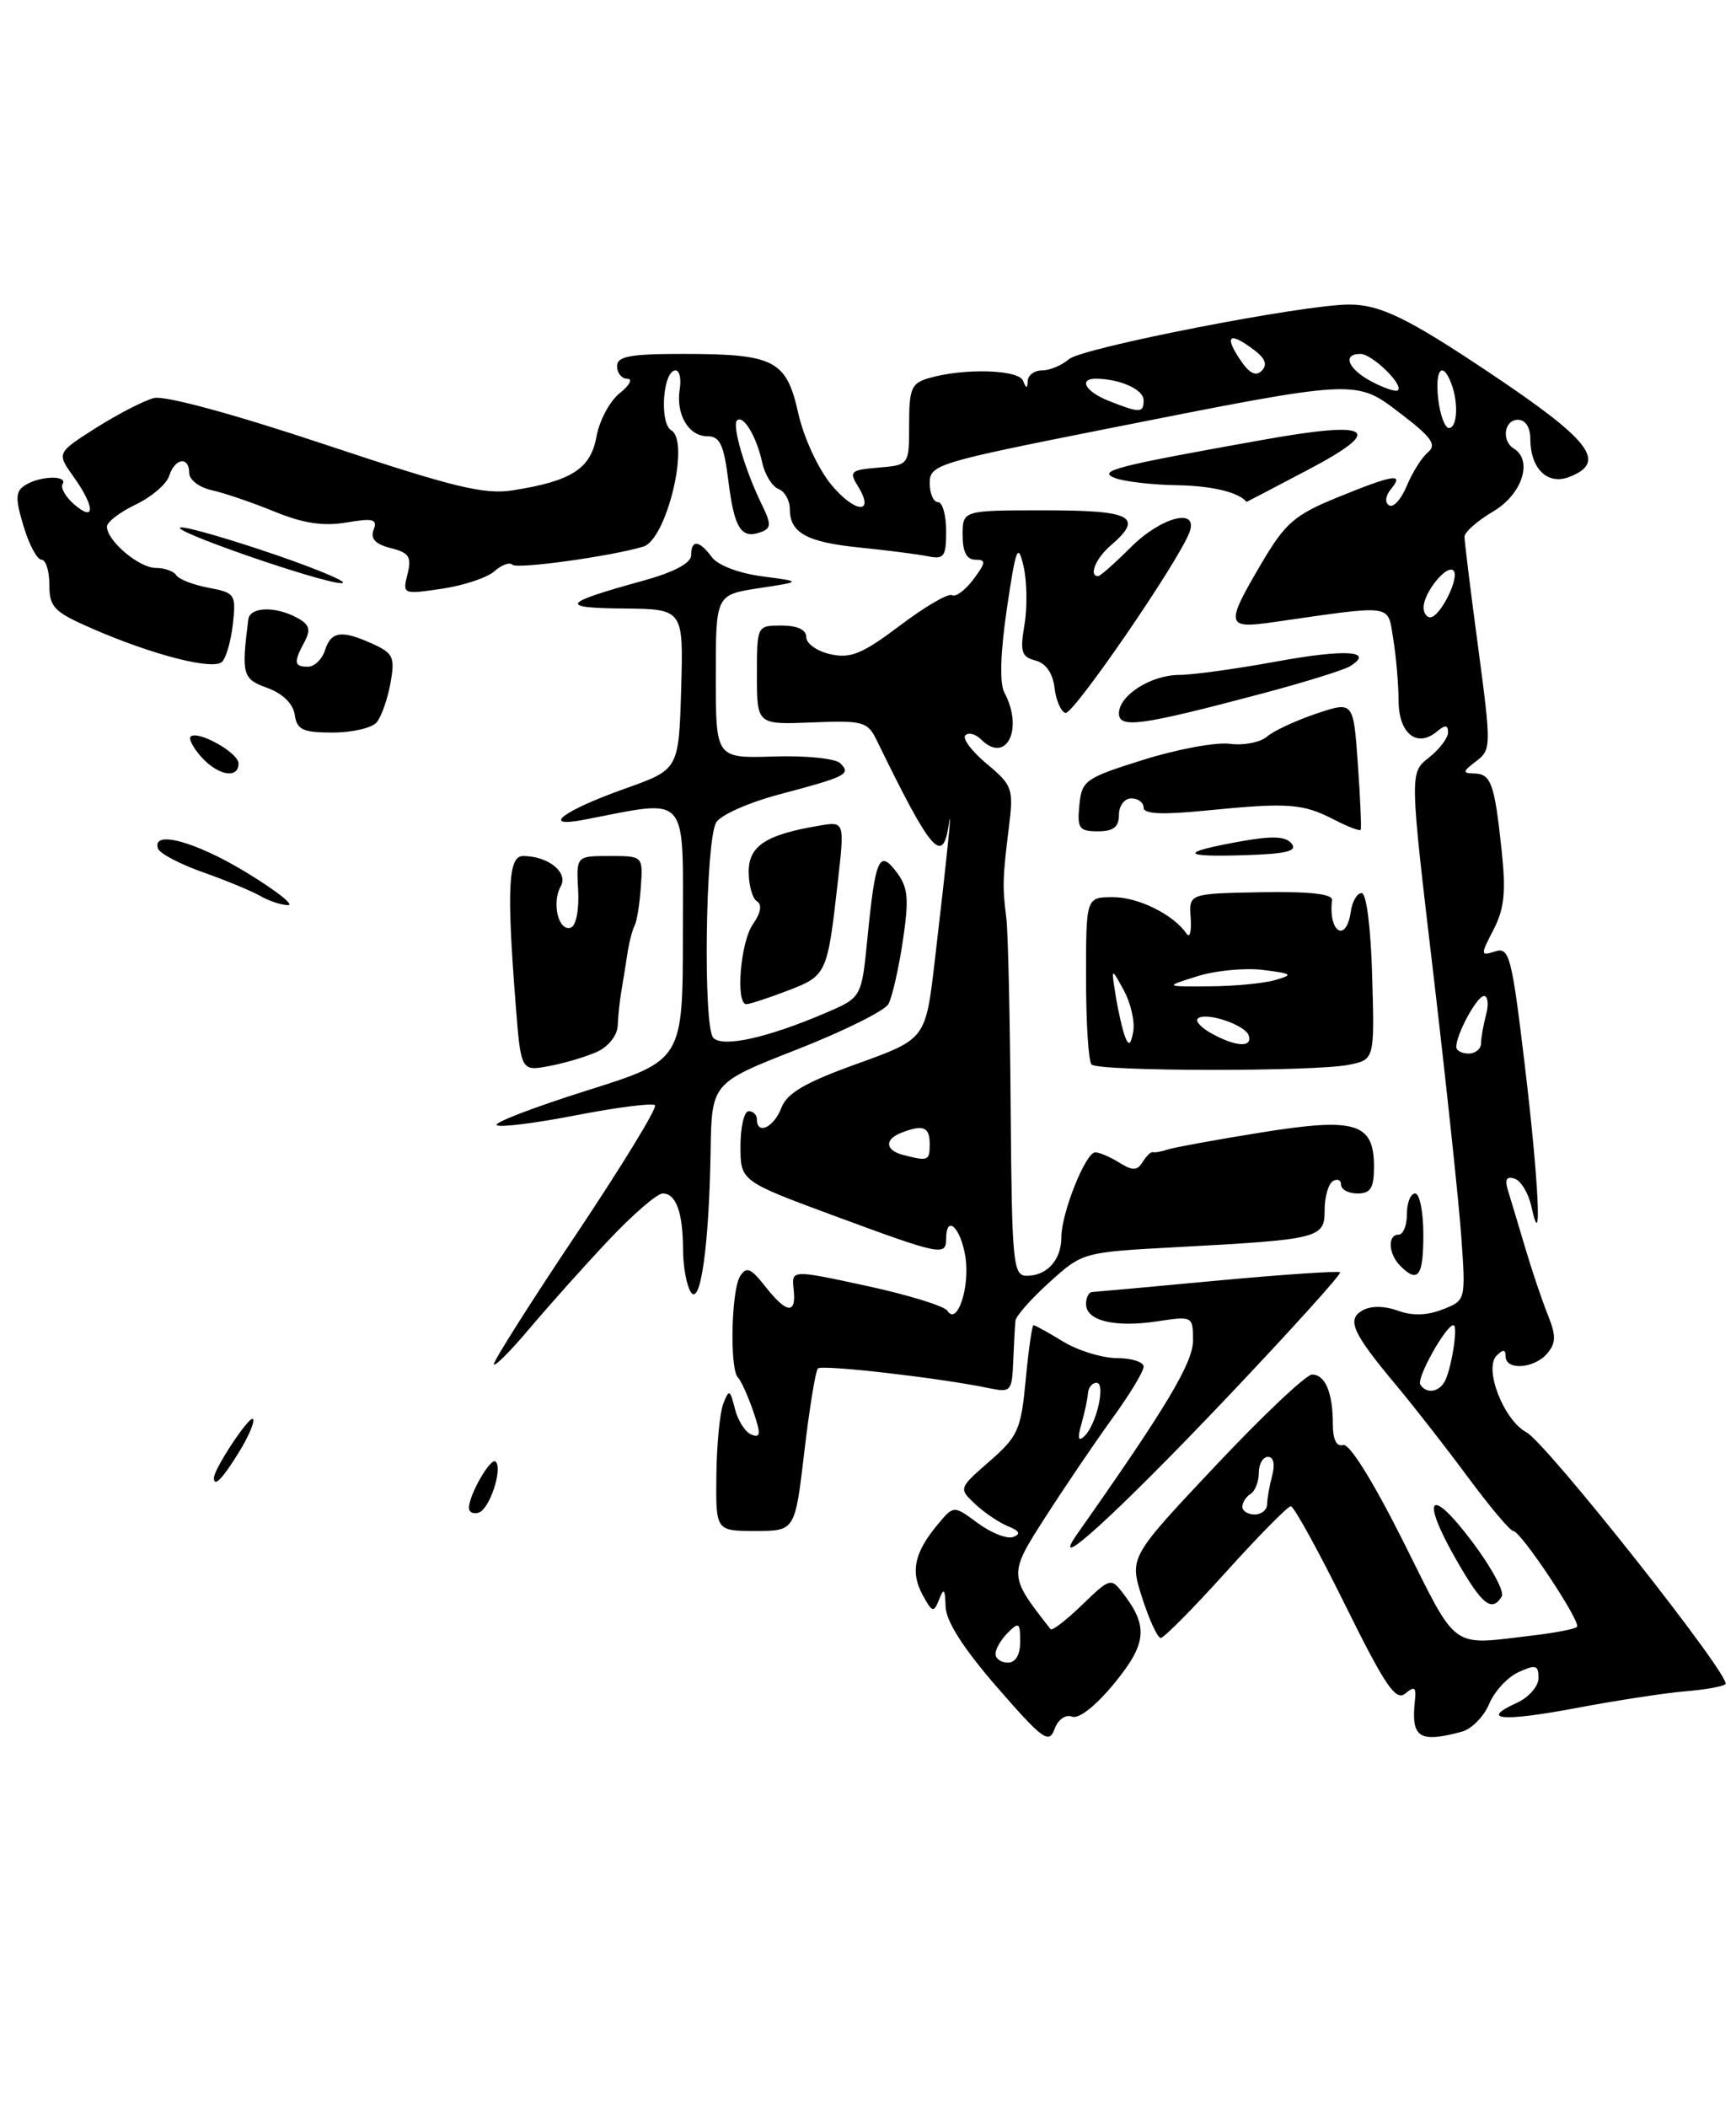 <?xml version="1.0" encoding="UTF-8" standalone="no"?>
<!DOCTYPE svg PUBLIC "-//W3C//DTD SVG 1.1//EN" "http://www.w3.org/Graphics/SVG/1.1/DTD/svg11.dtd" >
<svg xmlns="http://www.w3.org/2000/svg" xmlns:xlink="http://www.w3.org/1999/xlink" version="1.1" viewBox="0 0 211 256">
 <g >
 <path fill="currentColor"
d=" M 130.30 208.56 C 131.13 208.88 133.20 207.24 135.44 204.51 C 139.39 199.69 139.59 197.59 136.49 193.56 C 135.04 191.67 134.90 191.71 131.51 194.99 C 129.60 196.84 127.88 198.17 127.69 197.93 C 122.55 191.38 122.54 191.34 127.13 184.21 C 129.50 180.52 133.14 175.16 135.22 172.29 C 137.30 169.43 139.00 166.62 139.00 166.04 C 139.00 165.47 137.54 165.00 135.75 165.00 C 133.96 164.99 131.03 164.09 129.23 163.00 C 127.43 161.90 125.80 161.00 125.62 161.00 C 125.44 161.00 125.01 163.98 124.67 167.62 C 124.10 173.70 123.74 174.51 120.28 177.53 C 116.52 180.81 116.51 180.84 118.50 182.71 C 119.60 183.75 121.40 184.97 122.50 185.42 C 123.92 185.99 124.11 186.38 123.15 186.73 C 122.41 187.01 120.48 186.25 118.86 185.06 C 115.92 182.88 115.92 182.88 113.99 185.19 C 111.15 188.59 110.63 190.94 112.10 193.70 C 113.30 195.93 113.49 195.98 114.14 194.33 C 114.72 192.86 114.87 193.03 114.93 195.18 C 114.98 196.97 117.06 200.23 121.20 205.00 C 126.73 211.35 127.49 211.91 128.17 210.08 C 128.60 208.90 129.51 208.26 130.30 208.56 Z  M 177.67 210.39 C 178.86 210.07 180.35 208.56 180.99 207.03 C 181.62 205.51 183.23 203.76 184.57 203.15 C 186.66 202.20 187.00 202.30 187.00 203.86 C 187.00 204.86 185.82 206.22 184.37 206.88 C 179.78 208.97 182.55 209.21 191.66 207.50 C 196.52 206.58 202.46 205.68 204.85 205.48 C 207.25 205.29 209.44 204.89 209.72 204.61 C 210.52 203.81 187.99 175.33 185.52 174.01 C 182.76 172.53 180.33 166.27 181.90 164.70 C 182.70 163.90 183.00 163.93 183.00 164.80 C 183.00 166.54 186.53 166.27 188.07 164.42 C 189.14 163.13 189.14 162.26 188.10 159.67 C 187.40 157.93 186.16 154.25 185.35 151.50 C 184.53 148.75 183.60 145.65 183.28 144.62 C 182.87 143.29 183.11 142.87 184.10 143.20 C 184.87 143.46 185.78 144.98 186.13 146.58 C 187.47 152.78 187.04 143.73 185.31 129.25 C 183.74 116.15 183.45 115.04 181.73 115.59 C 179.93 116.16 179.92 116.05 181.53 112.94 C 182.85 110.39 183.06 108.34 182.50 103.18 C 181.64 95.15 181.23 94.01 179.14 93.97 C 177.73 93.94 177.77 93.73 179.41 92.49 C 181.26 91.09 181.26 90.71 179.66 78.64 C 178.74 71.81 178.00 65.77 178.00 65.21 C 178.00 64.65 179.57 63.27 181.50 62.13 C 185.00 60.07 186.35 55.95 184.00 54.50 C 182.46 53.55 182.82 51.00 184.50 51.00 C 185.40 51.00 186.00 51.92 186.00 53.31 C 186.00 56.94 188.09 58.98 190.75 57.94 C 195.38 56.14 193.37 53.52 181.00 45.26 C 171.09 38.63 167.73 37.00 163.98 37.00 C 158.42 37.00 131.55 42.24 129.92 43.64 C 129.05 44.39 127.59 45.00 126.67 45.00 C 125.75 45.00 124.96 45.56 124.92 46.25 C 124.86 47.25 124.74 47.25 124.34 46.25 C 123.79 44.90 117.24 44.71 113.00 45.91 C 110.77 46.54 110.50 47.14 110.50 51.56 C 110.50 56.50 110.50 56.50 106.78 56.81 C 103.40 57.09 103.17 57.29 104.24 59.01 C 106.41 62.48 104.00 62.43 101.08 58.94 C 99.45 56.98 97.70 53.21 97.02 50.19 C 95.57 43.73 94.14 43.00 82.93 43.00 C 76.55 43.00 75.00 43.29 75.00 44.50 C 75.00 45.33 75.56 46.01 76.25 46.02 C 76.94 46.03 76.52 46.82 75.32 47.77 C 74.12 48.72 72.85 51.09 72.50 53.04 C 71.79 56.96 69.47 58.45 62.34 59.57 C 58.86 60.12 55.13 59.21 39.55 54.02 C 28.36 50.29 20.03 48.03 18.71 48.36 C 17.49 48.67 14.34 50.30 11.69 51.97 C 6.88 55.03 6.88 55.03 8.94 57.92 C 11.54 61.57 11.61 63.50 9.05 61.31 C 7.98 60.39 7.33 59.27 7.61 58.82 C 8.29 57.72 4.86 57.80 3.07 58.94 C 1.87 59.69 1.84 60.52 2.86 63.92 C 3.53 66.16 4.51 68.00 5.04 68.00 C 5.57 68.00 6.00 69.37 6.00 71.06 C 6.00 73.78 6.56 74.35 11.25 76.39 C 18.68 79.62 25.94 81.46 27.00 80.40 C 27.50 79.90 28.08 77.82 28.31 75.77 C 28.70 72.21 28.56 72.01 25.35 71.41 C 23.49 71.06 21.73 70.37 21.43 69.89 C 21.13 69.40 20.01 69.00 18.94 69.00 C 16.90 69.00 13.00 65.71 13.00 63.98 C 13.00 63.42 14.57 62.22 16.49 61.30 C 18.41 60.39 20.24 58.82 20.56 57.82 C 21.25 55.64 23.00 55.39 23.00 57.48 C 23.00 58.30 24.24 59.23 25.75 59.56 C 27.26 59.89 30.68 61.06 33.35 62.15 C 36.84 63.58 39.29 63.96 42.10 63.48 C 45.37 62.93 45.91 63.07 45.41 64.37 C 45.00 65.45 45.62 66.12 47.49 66.59 C 49.73 67.15 50.05 67.65 49.53 69.75 C 48.91 72.21 48.96 72.23 53.70 71.53 C 56.34 71.14 59.21 70.19 60.08 69.41 C 60.95 68.63 61.94 68.27 62.28 68.61 C 62.84 69.17 74.20 67.60 78.19 66.41 C 81.02 65.56 83.90 53.62 81.59 52.28 C 80.12 51.42 80.57 45.00 82.11 45.00 C 82.59 45.00 82.82 46.01 82.62 47.25 C 82.12 50.32 83.68 53.00 85.96 53.00 C 87.51 53.00 87.98 54.01 88.54 58.51 C 89.26 64.25 90.11 65.55 92.52 64.63 C 93.75 64.16 93.75 63.67 92.59 61.29 C 90.57 57.18 88.96 51.71 89.57 51.09 C 90.33 50.33 91.95 53.02 92.64 56.19 C 92.96 57.66 93.85 59.11 94.61 59.40 C 95.38 59.70 96.00 60.80 96.00 61.85 C 96.00 64.75 98.06 65.88 104.57 66.53 C 107.83 66.86 111.51 67.33 112.75 67.58 C 114.74 67.99 115.00 67.64 115.00 64.52 C 115.00 62.58 114.55 61.00 114.00 61.00 C 113.45 61.00 113.00 59.96 113.00 58.68 C 113.00 56.46 113.91 56.19 134.25 52.15 C 165.29 46.00 164.71 46.03 170.29 50.29 C 174.01 53.13 174.65 54.04 173.57 54.94 C 172.82 55.56 171.66 57.40 170.99 59.02 C 170.32 60.65 169.35 61.72 168.84 61.40 C 168.29 61.06 168.39 60.24 169.07 59.41 C 170.71 57.44 169.40 57.64 162.56 60.43 C 157.34 62.56 156.22 63.53 153.31 68.47 C 148.90 75.95 149.00 76.42 154.75 75.59 C 169.59 73.46 168.63 73.32 169.34 77.63 C 169.69 79.76 169.98 83.14 169.99 85.14 C 170.00 89.11 172.21 90.90 174.63 88.89 C 175.66 88.03 176.00 88.06 176.00 88.98 C 176.00 89.66 174.95 91.04 173.67 92.05 C 171.33 93.88 171.33 93.88 174.20 118.19 C 175.77 131.56 177.31 145.98 177.61 150.24 C 178.16 157.99 178.16 157.99 175.33 159.09 C 173.44 159.83 171.63 159.88 169.88 159.23 C 168.28 158.65 166.63 158.63 165.63 159.19 C 163.63 160.30 164.36 161.92 169.76 168.37 C 171.82 170.83 175.70 175.80 178.38 179.42 C 181.06 183.04 183.55 186.00 183.92 186.00 C 184.84 186.00 192.23 197.11 191.67 197.66 C 191.42 197.91 189.03 198.38 186.36 198.69 C 176.14 199.90 177.29 200.73 170.59 187.34 C 166.90 179.98 164.01 175.33 163.25 175.56 C 162.45 175.80 162.00 174.89 162.00 173.05 C 162.00 169.21 161.08 167.00 159.47 167.00 C 158.75 167.00 153.46 172.00 147.71 178.11 C 137.25 189.21 137.25 189.21 138.82 194.11 C 139.68 196.80 140.70 199.00 141.08 199.00 C 141.47 199.00 145.03 195.40 149.00 191.00 C 152.97 186.60 156.52 183.00 156.89 183.00 C 157.26 183.00 160.23 188.38 163.48 194.96 C 168.34 204.79 169.64 206.71 170.79 205.76 C 171.92 204.82 172.15 204.98 171.98 206.55 C 171.48 211.13 172.45 211.79 177.67 210.39 Z  M 182.53 193.96 C 182.88 193.38 181.25 190.37 178.90 187.26 C 173.77 180.45 172.60 181.81 176.99 189.49 C 180.14 194.99 181.31 195.93 182.53 193.96 Z  M 149.01 169.92 C 156.84 161.67 163.08 154.77 162.88 154.58 C 162.67 154.39 155.97 154.84 148.00 155.58 C 140.03 156.33 133.16 156.95 132.75 156.97 C 132.34 156.98 132.00 157.64 132.00 158.43 C 132.00 160.46 135.46 161.31 140.60 160.54 C 144.97 159.88 145.00 159.90 145.00 162.88 C 145.00 165.57 141.75 171.00 131.01 186.25 C 127.17 191.69 135.57 184.07 149.01 169.92 Z  M 97.76 176.39 C 98.38 171.11 99.12 166.55 99.41 166.26 C 99.91 165.76 114.35 167.42 120.25 168.66 C 122.86 169.20 123.01 169.03 123.15 165.37 C 123.24 163.24 123.36 161.03 123.42 160.46 C 123.48 159.88 125.35 157.78 127.57 155.77 C 131.59 152.14 131.62 152.13 143.05 151.52 C 160.45 150.58 161.00 150.44 161.00 147.01 C 161.00 145.42 161.45 143.84 162.00 143.50 C 162.55 143.16 163.00 143.36 163.00 143.94 C 163.00 144.52 163.90 145.00 165.00 145.00 C 166.59 145.00 167.00 144.33 167.00 141.74 C 167.00 136.41 164.77 135.74 153.27 137.59 C 147.90 138.45 142.82 139.38 142.00 139.64 C 141.18 139.91 140.33 140.06 140.11 139.98 C 139.90 139.90 139.35 140.43 138.89 141.16 C 138.22 142.25 137.68 142.26 136.04 141.25 C 134.93 140.56 133.62 140.00 133.12 140.00 C 131.95 140.00 129.00 147.38 129.00 150.32 C 129.00 153.06 127.26 155.00 124.80 155.00 C 123.13 155.00 122.99 153.53 122.84 134.75 C 122.76 123.61 122.52 113.15 122.31 111.50 C 121.83 107.73 121.86 106.65 122.62 100.53 C 123.21 95.81 123.07 95.42 119.93 92.80 C 118.11 91.28 116.94 89.72 117.33 89.34 C 117.72 88.95 118.57 89.17 119.22 89.82 C 122.30 92.90 124.46 88.59 122.07 84.13 C 121.48 83.02 121.59 79.31 122.38 73.94 C 123.48 66.51 123.72 65.89 124.40 68.77 C 124.82 70.57 124.88 73.77 124.52 75.89 C 123.96 79.18 124.15 79.81 125.86 80.25 C 127.12 80.58 127.96 81.79 128.17 83.56 C 128.35 85.09 128.95 86.47 129.50 86.62 C 130.44 86.87 143.15 68.37 144.56 64.70 C 145.75 61.61 141.16 62.77 137.43 66.50 C 135.51 68.42 133.72 70.00 133.47 70.00 C 132.29 70.00 133.19 67.82 135.00 66.27 C 139.07 62.78 137.60 62.00 127.00 62.00 C 117.00 62.00 117.00 62.00 117.00 65.00 C 117.00 67.04 117.49 68.00 118.55 68.00 C 119.87 68.00 119.84 68.34 118.30 70.40 C 117.31 71.72 116.14 72.58 115.71 72.31 C 115.27 72.04 112.43 73.70 109.41 75.98 C 104.84 79.43 103.40 80.03 100.95 79.49 C 99.33 79.13 98.00 78.20 98.00 77.42 C 98.00 76.51 96.93 76.00 95.00 76.00 C 92.00 76.00 92.00 76.00 92.00 82.02 C 92.00 88.04 92.00 88.04 98.69 87.77 C 104.95 87.52 105.45 87.66 106.59 90.00 C 113.15 103.46 114.55 105.12 115.30 100.31 C 115.85 96.75 115.03 104.72 113.60 116.87 C 112.50 126.24 112.50 126.24 104.18 129.24 C 97.82 131.53 95.65 132.80 94.96 134.62 C 94.06 136.97 92.00 137.94 92.00 136.00 C 92.00 135.45 91.55 135.00 91.00 135.00 C 90.45 135.00 90.00 136.91 90.00 139.25 C 90.00 143.50 90.00 143.50 101.50 147.75 C 114.32 152.49 115.00 152.63 115.00 150.50 C 115.00 147.49 116.75 149.10 117.33 152.64 C 117.93 156.34 116.34 161.15 115.14 159.24 C 114.79 158.68 110.38 157.32 105.35 156.23 C 96.20 154.25 96.20 154.25 96.46 156.63 C 96.81 159.74 95.64 159.63 93.01 156.29 C 91.26 154.06 90.72 153.84 89.96 155.04 C 88.88 156.73 88.67 166.34 89.69 167.35 C 90.06 167.73 90.90 169.56 91.54 171.43 C 92.50 174.22 92.46 174.73 91.34 174.30 C 90.59 174.01 89.69 172.61 89.33 171.18 C 88.73 168.80 88.61 168.74 87.91 170.54 C 87.49 171.62 87.11 175.54 87.07 179.25 C 87.00 186.00 87.00 186.00 91.82 186.00 C 96.63 186.00 96.63 186.00 97.76 176.39 Z  M 29.03 176.45 C 30.24 174.49 31.01 172.67 30.74 172.40 C 30.30 171.97 26.00 178.46 26.00 179.56 C 26.00 180.74 27.04 179.68 29.03 176.45 Z  M 73.90 150.75 C 76.87 147.59 79.86 145.00 80.55 145.00 C 82.17 145.00 83.00 147.29 83.02 151.83 C 83.02 153.85 83.45 156.16 83.95 156.96 C 85.13 158.82 86.18 151.42 86.37 139.89 C 86.50 131.57 86.50 131.57 96.83 127.52 C 102.50 125.30 107.52 122.81 107.98 121.99 C 108.43 121.17 109.22 117.73 109.73 114.34 C 110.50 109.17 110.38 107.83 108.98 105.97 C 106.86 103.16 106.40 104.21 105.43 113.99 C 104.72 121.19 104.72 121.19 100.38 123.05 C 93.31 126.08 87.89 127.29 86.70 126.10 C 85.45 124.85 85.73 102.37 87.03 99.95 C 87.51 99.05 90.94 97.52 94.70 96.52 C 102.92 94.34 103.46 94.06 102.13 92.73 C 101.55 92.15 97.94 91.78 94.04 91.91 C 87.00 92.13 87.00 92.13 87.00 82.20 C 87.00 72.26 87.00 72.26 92.25 71.46 C 97.50 70.66 97.50 70.66 92.63 70.02 C 89.81 69.65 87.23 68.67 86.52 67.69 C 84.99 65.61 84.00 65.52 84.00 67.47 C 84.00 68.41 81.93 69.51 78.25 70.53 C 68.26 73.28 67.84 73.86 75.79 73.93 C 83.07 74.00 83.07 74.00 82.79 83.74 C 82.50 93.49 82.50 93.49 76.00 95.80 C 68.41 98.50 65.60 100.63 71.00 99.59 C 83.92 97.11 83.00 96.06 83.00 113.27 C 83.00 128.81 83.00 128.81 71.40 132.47 C 65.01 134.48 60.05 136.38 60.36 136.69 C 60.67 137.01 65.01 136.47 70.00 135.50 C 74.99 134.53 79.31 133.98 79.61 134.28 C 79.91 134.58 75.62 141.60 70.08 149.89 C 64.53 158.17 60.02 165.30 60.03 165.73 C 60.05 166.15 61.96 164.25 64.28 161.50 C 66.60 158.75 70.92 153.91 73.90 150.75 Z  M 173.00 150.00 C 173.00 147.25 172.55 145.00 172.00 145.00 C 171.45 145.00 171.00 146.12 171.00 147.50 C 171.00 148.88 170.55 150.00 170.00 150.00 C 168.62 150.00 168.74 152.34 170.20 153.80 C 172.35 155.95 173.00 155.08 173.00 150.00 Z  M 72.59 127.78 C 73.96 127.15 75.04 125.78 75.08 124.59 C 75.13 123.44 75.32 121.60 75.51 120.50 C 75.70 119.40 76.03 117.36 76.24 115.96 C 76.45 114.56 76.85 112.98 77.13 112.46 C 77.41 111.93 77.75 109.81 77.89 107.75 C 78.15 104.00 78.15 104.00 74.09 104.00 C 70.04 104.00 70.04 104.00 70.27 108.16 C 70.40 110.54 70.02 112.48 69.38 112.70 C 67.88 113.21 67.03 109.70 68.15 107.69 C 69.11 105.99 66.63 104.00 63.57 104.00 C 61.78 104.00 61.58 107.94 62.66 121.83 C 63.31 130.16 63.31 130.16 66.74 129.52 C 68.63 129.17 71.26 128.38 72.59 127.78 Z  M 163.91 129.37 C 167.07 128.74 167.07 128.74 166.78 118.62 C 166.62 112.73 166.08 108.50 165.50 108.50 C 164.95 108.50 164.36 109.51 164.18 110.75 C 163.63 114.62 161.43 113.29 161.90 109.37 C 161.99 108.60 159.26 108.30 153.27 108.40 C 144.50 108.56 144.50 108.56 144.72 111.53 C 144.84 113.16 144.61 114.02 144.22 113.44 C 142.64 111.12 138.38 109.00 135.28 109.00 C 132.00 109.00 132.00 109.00 132.00 118.83 C 132.00 124.24 132.30 128.97 132.67 129.33 C 133.51 130.18 159.70 130.21 163.91 129.37 Z  M 95.73 120.36 C 100.48 118.54 100.56 118.38 101.83 107.15 C 102.66 99.79 102.66 99.79 99.58 100.31 C 93.09 101.40 91.00 102.76 91.00 105.92 C 91.00 107.55 91.45 109.16 92.01 109.51 C 92.65 109.90 92.47 110.92 91.51 112.29 C 89.99 114.45 89.38 122.00 90.72 122.00 C 91.11 122.00 93.37 121.26 95.73 120.36 Z  M 30.00 106.03 C 23.78 102.24 18.43 100.78 19.20 103.09 C 19.39 103.68 21.85 104.98 24.66 105.97 C 27.47 106.96 30.60 108.26 31.63 108.85 C 32.66 109.45 34.17 109.95 35.00 109.97 C 35.83 109.98 33.58 108.21 30.00 106.03 Z  M 156.98 102.48 C 156.25 101.59 154.61 101.53 150.74 102.23 C 143.30 103.57 143.48 104.15 151.27 103.90 C 156.37 103.74 157.74 103.40 156.98 102.48 Z  M 136.00 99.00 C 136.00 97.89 136.67 97.00 137.50 97.00 C 138.32 97.00 139.00 97.50 139.00 98.12 C 139.00 98.91 141.25 99.01 146.75 98.46 C 156.55 97.49 158.36 97.62 162.13 99.57 C 163.81 100.44 165.27 101.00 165.38 100.82 C 165.49 100.65 165.34 97.06 165.04 92.85 C 164.50 85.19 164.50 85.19 160.00 86.70 C 157.53 87.53 154.82 88.78 154.00 89.49 C 153.18 90.20 151.15 90.59 149.50 90.37 C 147.85 90.14 143.12 91.01 139.00 92.30 C 131.89 94.53 131.48 94.81 131.19 97.82 C 130.91 100.65 131.16 101.00 133.44 101.00 C 135.33 101.00 136.00 100.48 136.00 99.00 Z  M 45.79 87.75 C 46.36 87.06 47.11 84.92 47.46 83.00 C 48.02 79.87 47.80 79.37 45.35 78.25 C 41.53 76.51 40.24 76.68 39.50 79.00 C 39.15 80.10 38.22 81.00 37.43 81.00 C 35.73 81.00 35.66 80.50 37.01 77.98 C 37.81 76.48 37.61 75.86 36.08 75.04 C 33.43 73.62 30.37 73.73 30.18 75.25 C 29.33 82.00 29.47 82.49 32.50 83.58 C 34.36 84.26 35.62 85.49 35.82 86.83 C 36.09 88.67 36.79 89.00 40.45 89.00 C 42.82 89.00 45.22 88.44 45.79 87.75 Z  M 153.11 84.34 C 158.40 82.94 163.33 81.41 164.08 80.95 C 167.14 79.06 163.56 78.83 155.14 80.37 C 150.23 81.27 144.92 82.00 143.33 82.00 C 139.90 82.00 136.00 84.49 136.00 86.67 C 136.00 88.53 138.65 88.17 153.11 84.34 Z  M 33.54 67.42 C 28.06 65.54 22.88 64.04 22.04 64.08 C 19.90 64.19 39.04 70.84 41.50 70.85 C 42.60 70.85 39.02 69.31 33.54 67.42 Z  M 159.01 57.06 C 168.36 52.14 166.81 51.07 153.71 53.40 C 135.49 56.65 133.33 57.21 135.50 58.07 C 136.60 58.50 139.97 58.90 143.00 58.95 C 147.26 59.01 150.57 59.80 151.51 60.98 C 151.52 60.99 154.89 59.23 159.01 57.06 Z  M 57.00 183.20 C 57.00 181.59 59.66 176.99 60.25 177.58 C 61.12 178.46 59.51 183.33 58.20 183.77 C 57.54 183.99 57.00 183.73 57.00 183.20 Z  M 24.49 91.99 C 23.50 90.89 22.90 89.77 23.16 89.50 C 24.00 88.67 28.98 91.44 28.99 92.75 C 29.00 94.66 26.53 94.24 24.49 91.99 Z  M 121.00 200.93 C 121.00 200.34 121.67 199.18 122.50 198.36 C 123.83 197.02 124.00 197.14 124.00 199.43 C 124.00 201.05 123.44 202.00 122.50 202.00 C 121.67 202.00 121.00 201.52 121.00 200.93 Z  M 131.44 173.00 C 131.83 171.62 132.19 169.94 132.24 169.25 C 132.29 168.56 132.76 168.00 133.28 168.00 C 134.43 168.00 133.27 173.12 131.79 174.50 C 131.05 175.20 130.94 174.75 131.44 173.00 Z  M 151.00 183.06 C 151.00 182.54 151.45 181.84 152.00 181.50 C 152.55 181.16 153.00 180.01 153.00 178.94 C 153.00 177.87 153.50 177.00 154.12 177.00 C 154.79 177.00 154.99 177.90 154.63 179.25 C 154.30 180.49 154.02 182.06 154.01 182.75 C 154.01 183.44 153.32 184.00 152.50 184.00 C 151.68 184.00 151.00 183.58 151.00 183.06 Z  M 172.63 168.21 C 172.15 167.43 175.74 161.00 176.66 161.00 C 177.27 161.00 176.37 166.59 175.54 167.94 C 174.76 169.19 173.32 169.32 172.63 168.21 Z  M 177.00 127.20 C 177.00 125.64 179.51 121.02 180.37 121.01 C 180.84 121.00 180.96 122.01 180.63 123.25 C 180.30 124.49 180.02 126.06 180.01 126.75 C 180.01 127.44 179.32 128.00 178.50 128.00 C 177.68 128.00 177.00 127.64 177.00 127.20 Z  M 173.03 73.75 C 173.08 71.93 175.86 68.53 176.66 69.32 C 177.46 70.13 175.03 75.00 173.83 75.00 C 173.37 75.00 173.01 74.44 173.03 73.75 Z  M 174.81 48.50 C 174.39 44.90 175.32 43.78 176.39 46.58 C 177.29 48.92 177.13 52.00 176.11 52.00 C 175.62 52.00 175.03 50.42 174.81 48.50 Z  M 134.75 48.70 C 131.92 47.58 131.03 45.99 133.25 46.01 C 136.16 46.05 139.00 47.33 139.00 48.62 C 139.00 50.20 138.56 50.21 134.75 48.70 Z  M 166.75 46.38 C 163.85 44.86 163.08 43.00 165.35 43.00 C 166.76 43.00 170.61 46.72 169.91 47.42 C 169.68 47.64 168.26 47.17 166.75 46.38 Z  M 150.63 43.55 C 148.76 40.71 149.50 40.30 152.45 42.54 C 153.80 43.56 154.08 44.32 153.34 45.06 C 152.61 45.79 151.79 45.33 150.63 43.55 Z  M 109.75 140.31 C 107.57 139.74 107.49 138.41 109.58 137.61 C 112.22 136.59 113.00 136.91 113.00 139.00 C 113.00 141.04 112.82 141.11 109.75 140.31 Z  M 136.76 126.00 C 136.44 125.17 135.92 122.92 135.61 121.00 C 135.05 117.50 135.05 117.50 136.59 120.31 C 137.43 121.85 137.95 124.10 137.74 125.31 C 137.45 126.93 137.20 127.11 136.76 126.00 Z  M 147.26 125.56 C 146.02 124.88 145.26 124.07 145.57 123.76 C 146.45 122.88 151.33 124.48 151.77 125.80 C 152.27 127.30 150.20 127.19 147.26 125.56 Z  M 145.52 118.61 C 147.73 117.91 151.33 117.57 153.52 117.84 C 157.09 118.29 157.24 118.42 155.00 119.07 C 153.62 119.47 150.03 119.82 147.00 119.83 C 141.50 119.87 141.50 119.87 145.52 118.61 Z "/>
</g>
</svg>